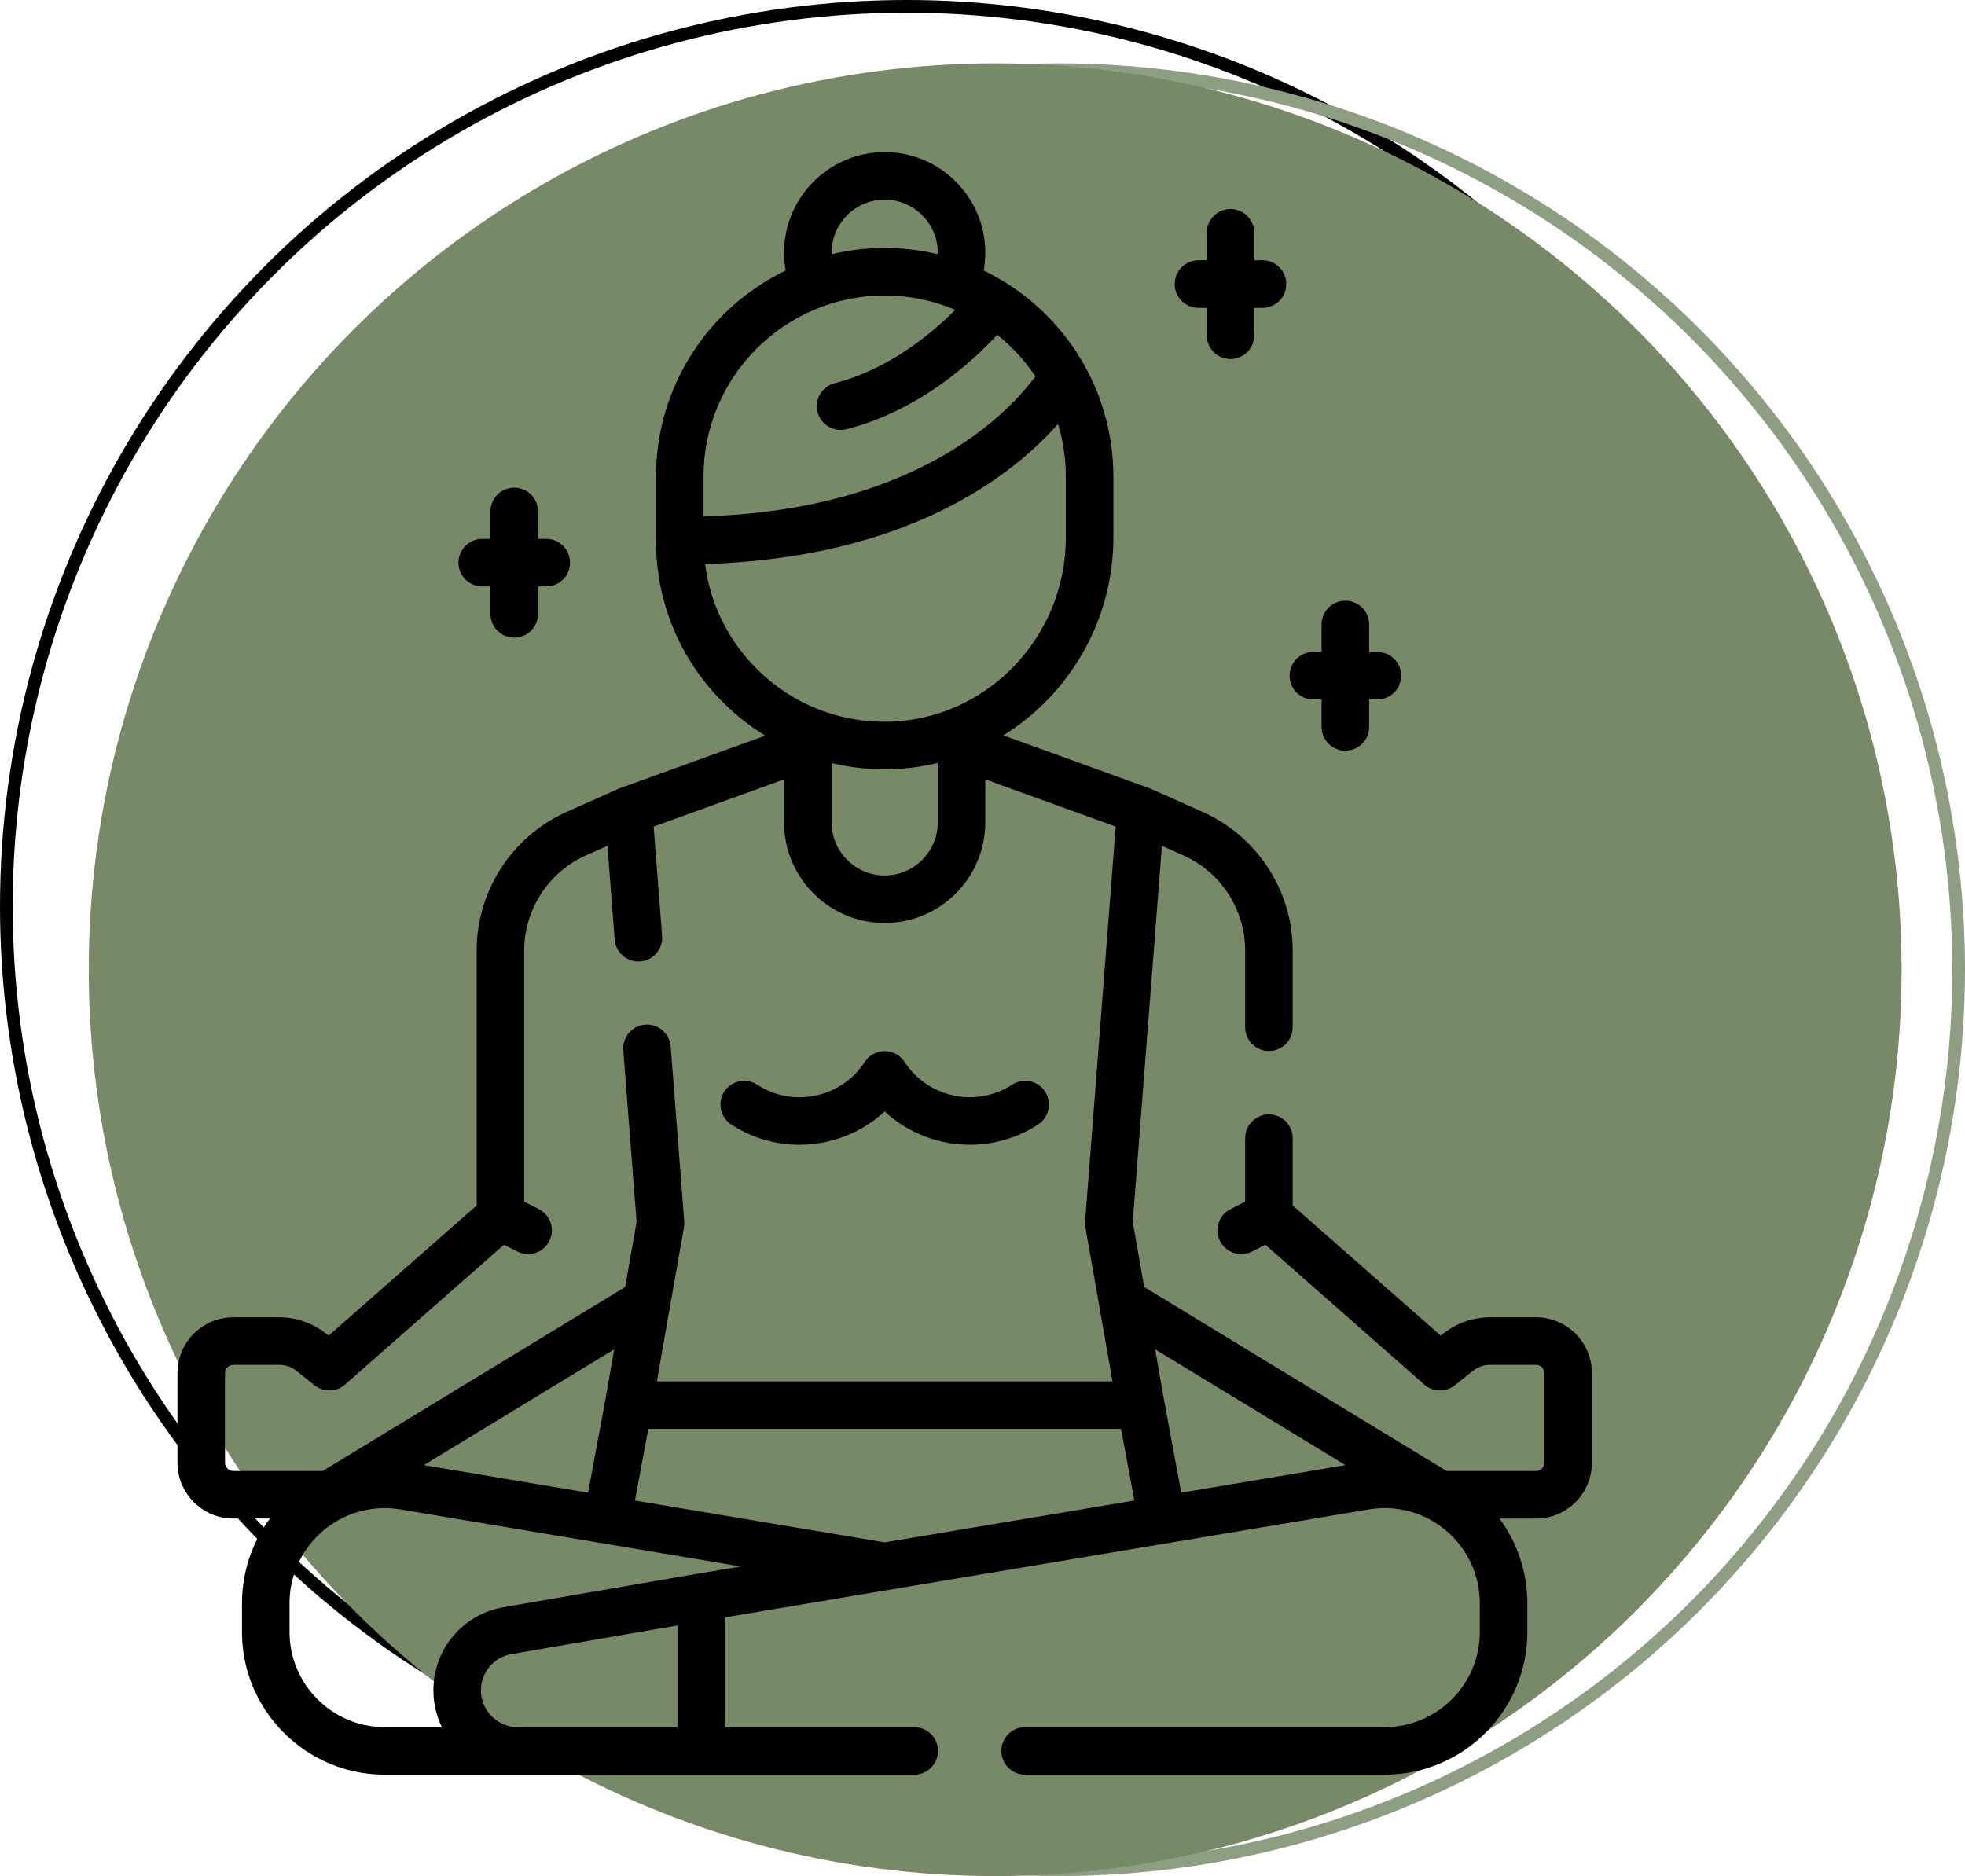 <svg width="155" height="148" viewBox="0 0 155 148" fill="none" xmlns="http://www.w3.org/2000/svg">
<circle cx="71.5" cy="71.5" r="71" stroke="black"/>
<circle cx="83.5" cy="76.5" r="71" stroke="#8E9E82"/>
<circle cx="78.5" cy="76.5" r="71.5" fill="#788967"/>
<path d="M121.166 103.92H117.534C116.194 103.92 114.881 104.381 113.839 105.215L113.646 105.368L101.969 95.097V89.787C101.969 88.752 101.13 87.912 100.094 87.912C99.058 87.912 98.219 88.752 98.219 89.787V94.798L97.058 95.39C96.136 95.861 95.77 96.991 96.241 97.913C96.573 98.562 97.231 98.936 97.913 98.936C98.2 98.936 98.491 98.87 98.764 98.73L99.812 98.195L112.35 109.223C113.033 109.823 114.049 109.847 114.759 109.28L116.181 108.144C116.562 107.839 117.042 107.67 117.534 107.67H121.166C121.525 107.67 121.818 107.962 121.818 108.32V115.393C121.818 115.753 121.525 116.045 121.166 116.045H114.114L90.254 101.53L89.352 96.399L91.653 66.723L93.344 67.478C96.305 68.799 98.219 71.748 98.219 74.99V81.038C98.219 82.073 99.058 82.913 100.094 82.913C101.13 82.913 101.969 82.073 101.969 81.038V74.99C101.969 70.27 99.183 65.978 94.872 64.053L90.752 62.215C90.711 62.197 79.144 58.013 79.144 58.013C84.338 54.79 87.824 48.983 87.824 42.409V37.599C87.824 30.449 83.642 24.256 77.595 21.34C77.677 20.881 77.721 20.413 77.721 19.937C77.721 15.56 74.16 12 69.784 12C65.407 12 61.847 15.56 61.847 19.937C61.847 20.413 61.891 20.881 61.972 21.34C55.926 24.256 51.744 30.449 51.744 37.599V42.65C51.744 47.513 53.65 52.072 57.111 55.489C58.107 56.472 59.198 57.321 60.361 58.036C60.361 58.036 48.876 62.188 48.813 62.214L44.694 64.053C40.384 65.978 37.599 70.271 37.599 74.991V95.098L25.921 105.369L25.73 105.217C24.686 104.381 23.373 103.92 22.035 103.92H18.401C15.974 103.92 14 105.894 14 108.321V115.393C14 117.82 15.974 119.794 18.401 119.794H21.291C21.201 119.915 21.111 120.037 21.027 120.161C20.928 120.307 20.834 120.456 20.742 120.606C20.729 120.628 20.714 120.649 20.701 120.671C19.657 122.403 19.089 124.404 19.089 126.478V128.745C19.089 133.061 21.532 136.814 25.107 138.702C26.672 139.529 28.454 140 30.345 140H72.114C73.15 140 73.989 139.16 73.989 138.125C73.989 137.09 73.15 136.25 72.114 136.25H57.189V127.589L107.981 119.074C110.163 118.709 112.383 119.32 114.072 120.749C115.76 122.179 116.729 124.266 116.729 126.478V128.745C116.729 132.883 113.361 136.25 109.221 136.25H80.864C79.828 136.25 78.989 137.09 78.989 138.125C78.989 139.16 79.828 140 80.864 140H109.221C115.429 140 120.479 134.951 120.479 128.745V126.478C120.479 124.044 119.694 121.712 118.278 119.795H121.166C123.594 119.795 125.568 117.82 125.568 115.393V108.32C125.568 105.894 123.594 103.92 121.166 103.92ZM106.136 115.581L93.179 117.753L91.833 110.505C91.832 110.499 91.831 110.494 91.829 110.488L91.118 106.445L106.136 115.581ZM69.781 121.676L50.087 118.374L51.136 112.723H88.431L89.48 118.373L69.781 121.676ZM33.429 115.581L48.45 106.443L47.739 110.483C47.738 110.491 47.736 110.497 47.734 110.504L46.388 117.753L33.429 115.581ZM65.597 60.201C66.952 60.522 68.353 60.69 69.781 60.69C69.862 60.69 69.942 60.689 70.022 60.688C71.379 60.671 72.7 60.493 73.971 60.184V64.876C73.971 67.185 72.092 69.063 69.784 69.063C67.475 69.063 65.597 67.185 65.597 64.876V60.201ZM65.597 19.937C65.597 17.628 67.475 15.75 69.784 15.75C72.092 15.75 73.971 17.628 73.971 19.937C73.971 19.977 73.966 20.015 73.965 20.054C72.622 19.734 71.223 19.56 69.784 19.56C68.344 19.56 66.946 19.734 65.603 20.054C65.602 20.015 65.597 19.976 65.597 19.937ZM69.784 23.309C71.757 23.309 73.638 23.712 75.35 24.438C73.521 26.284 70.142 29.132 65.847 30.225C64.844 30.48 64.237 31.501 64.492 32.505C64.708 33.353 65.471 33.917 66.308 33.917C66.461 33.917 66.617 33.898 66.772 33.859C72.498 32.402 76.713 28.517 78.659 26.412C79.827 27.341 80.849 28.447 81.679 29.692C80.608 31.128 78.532 33.43 75.021 35.571C69.778 38.768 63.214 40.502 55.494 40.743V37.599C55.494 29.72 61.904 23.309 69.784 23.309ZM55.615 44.494C71.527 43.999 79.749 37.632 83.457 33.447C83.856 34.762 84.073 36.156 84.073 37.599V42.409C84.073 50.32 77.749 56.838 69.974 56.939C66.119 56.99 62.486 55.526 59.745 52.82C57.447 50.551 56.018 47.644 55.615 44.494ZM17.75 115.393V108.321C17.75 107.962 18.042 107.67 18.401 107.67H22.035C22.525 107.67 23.005 107.839 23.388 108.145L24.807 109.28C25.517 109.848 26.533 109.825 27.216 109.224L39.756 98.195L40.803 98.73C41.076 98.869 41.367 98.935 41.654 98.935C42.337 98.935 42.994 98.562 43.326 97.913C43.797 96.99 43.431 95.861 42.509 95.39L41.349 94.798V74.99C41.349 71.748 43.263 68.799 46.223 67.477L47.915 66.722L48.489 74.122C48.566 75.105 49.387 75.852 50.356 75.852C50.405 75.852 50.454 75.85 50.504 75.846C51.536 75.766 52.308 74.864 52.228 73.832L51.558 65.205L61.846 61.486V64.876C61.846 69.252 65.407 72.813 69.784 72.813C74.16 72.813 77.72 69.252 77.72 64.876V61.486L88.009 65.205L85.594 96.345C85.582 96.502 85.59 96.66 85.617 96.815L87.755 108.973H51.812L53.95 96.815C53.977 96.66 53.985 96.502 53.973 96.345L52.903 82.555C52.823 81.522 51.919 80.752 50.889 80.831C49.856 80.911 49.084 81.813 49.164 82.845L50.216 96.399L49.314 101.529L25.452 116.044H18.401C18.042 116.044 17.75 115.752 17.75 115.393ZM53.438 136.25H40.839C39.239 136.25 37.936 134.948 37.936 133.347C37.936 131.93 38.95 130.727 40.346 130.486L53.438 128.228V136.25ZM55.015 124.151C55.008 124.152 55.001 124.152 54.995 124.154L39.709 126.791C36.509 127.343 34.187 130.1 34.187 133.347C34.187 134.387 34.427 135.372 34.855 136.25H30.346C29.201 136.25 28.115 135.991 27.142 135.531C27.127 135.523 27.11 135.516 27.094 135.509C27.091 135.507 27.087 135.505 27.084 135.504C24.575 134.288 22.84 131.715 22.84 128.744V126.477C22.84 124.957 23.297 123.495 24.131 122.265C24.511 121.707 24.968 121.196 25.495 120.749C26.329 120.044 27.291 119.539 28.315 119.251C28.329 119.247 28.343 119.242 28.357 119.238C28.366 119.236 28.377 119.233 28.387 119.231C29.416 118.952 30.506 118.894 31.586 119.075C31.589 119.075 31.591 119.075 31.594 119.076L58.441 123.577L55.015 124.151Z" fill="black"/>
<path d="M38.039 46.261H38.69V48.427C38.69 49.463 39.53 50.302 40.565 50.302C41.601 50.302 42.44 49.463 42.44 48.427V46.261H43.091C44.127 46.261 44.966 45.422 44.966 44.386C44.966 43.35 44.127 42.511 43.091 42.511H42.44V40.345C42.44 39.309 41.601 38.47 40.565 38.47C39.53 38.47 38.69 39.309 38.69 40.345V42.511H38.039C37.004 42.511 36.164 43.35 36.164 44.386C36.164 45.422 37.004 46.261 38.039 46.261Z" fill="black"/>
<path d="M94.536 24.282H95.187V26.448C95.187 27.484 96.026 28.323 97.062 28.323C98.098 28.323 98.937 27.484 98.937 26.448V24.282H99.588C100.624 24.282 101.463 23.442 101.463 22.407C101.463 21.372 100.624 20.532 99.588 20.532H98.937V18.366C98.937 17.33 98.098 16.491 97.062 16.491C96.026 16.491 95.187 17.33 95.187 18.366V20.532H94.536C93.501 20.532 92.661 21.372 92.661 22.407C92.661 23.442 93.501 24.282 94.536 24.282Z" fill="black"/>
<path d="M103.598 55.179H104.249V57.345C104.249 58.38 105.088 59.22 106.124 59.22C107.16 59.22 107.999 58.38 107.999 57.345V55.179H108.65C109.686 55.179 110.525 54.339 110.525 53.304C110.525 52.268 109.686 51.429 108.65 51.429H107.999V49.263C107.999 48.227 107.16 47.388 106.124 47.388C105.088 47.388 104.249 48.227 104.249 49.263V51.429H103.598C102.562 51.429 101.723 52.268 101.723 53.304C101.723 54.339 102.562 55.179 103.598 55.179Z" fill="black"/>
<path d="M57.68 88.708C59.341 89.79 61.209 90.306 63.057 90.306C65.513 90.306 67.933 89.394 69.784 87.683C73.028 90.682 78.02 91.226 81.888 88.708C82.755 88.143 83.001 86.982 82.436 86.114C81.871 85.246 80.709 85.001 79.841 85.566C77.007 87.411 73.2 86.606 71.355 83.773C71.009 83.242 70.418 82.921 69.784 82.921C69.15 82.921 68.558 83.241 68.213 83.773C67.319 85.146 65.944 86.088 64.341 86.427C62.738 86.766 61.099 86.46 59.726 85.566C58.859 85.001 57.697 85.246 57.132 86.114C56.567 86.982 56.812 88.143 57.68 88.708Z" fill="black"/>
</svg>
